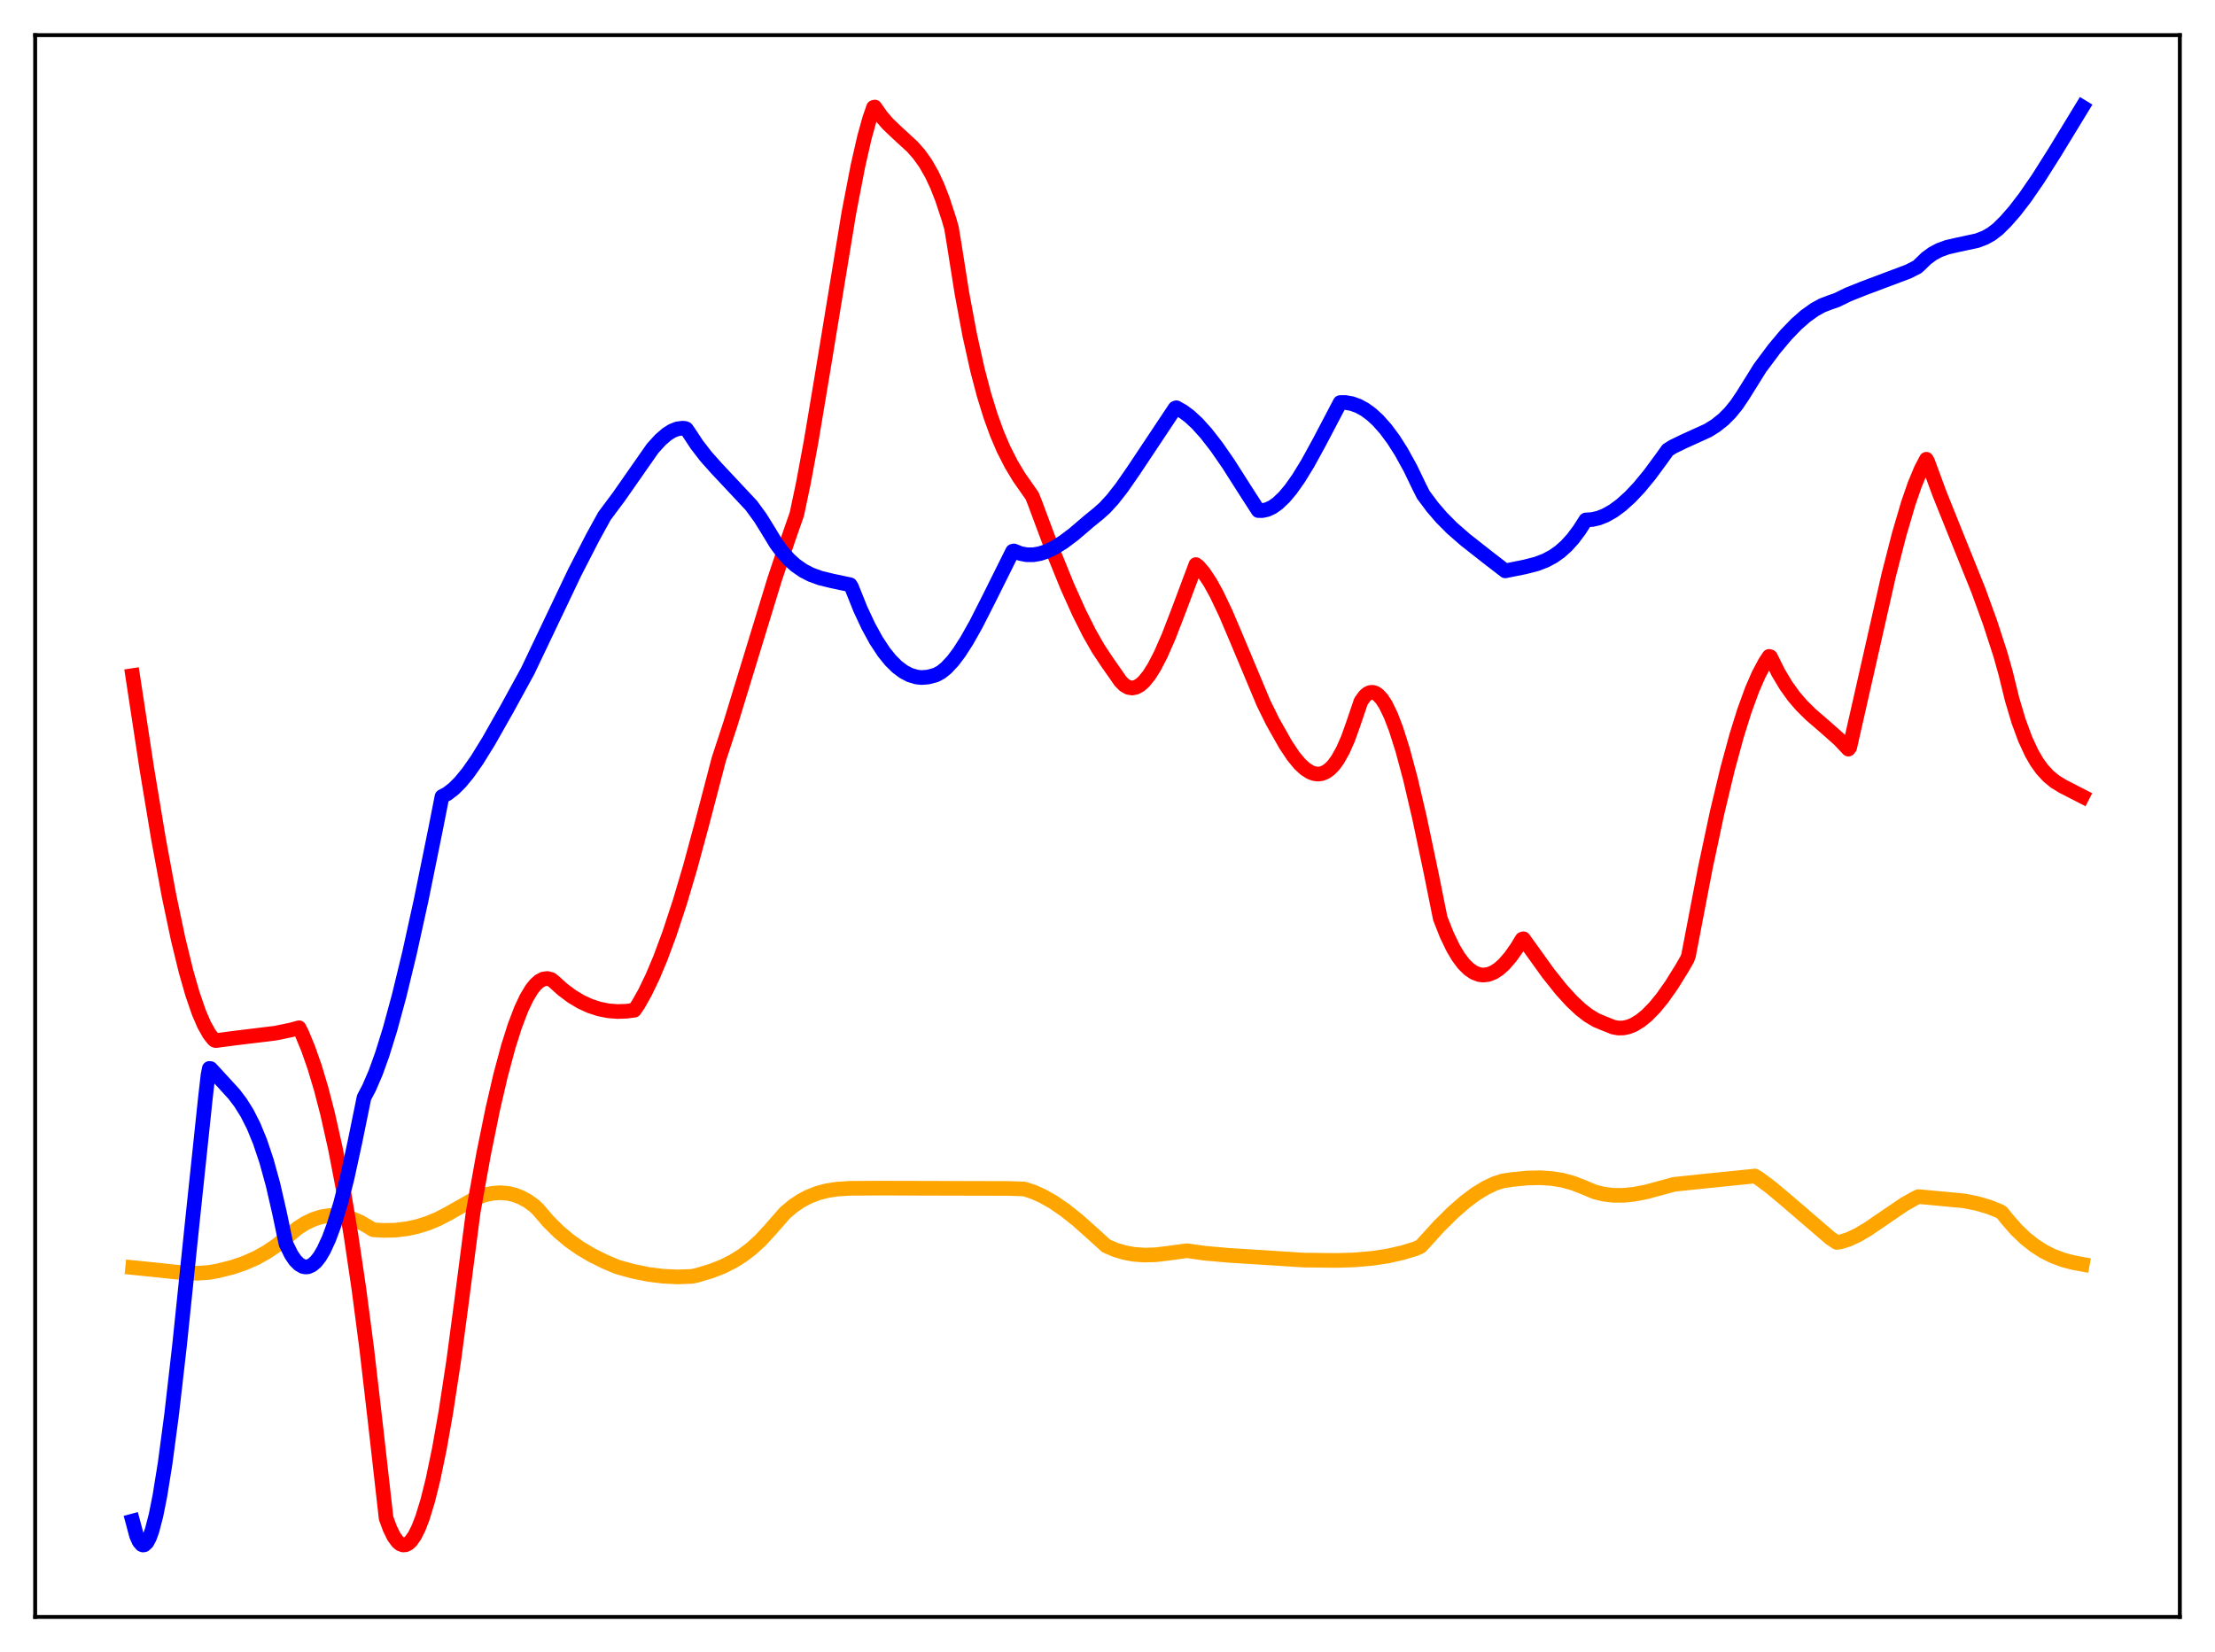 <?xml version="1.0" encoding="utf-8" standalone="no"?>
<!DOCTYPE svg PUBLIC "-//W3C//DTD SVG 1.1//EN"
  "http://www.w3.org/Graphics/SVG/1.1/DTD/svg11.dtd">
<svg xmlns:xlink="http://www.w3.org/1999/xlink" width="453.6pt" height="338.4pt" viewBox="0 0 453.6 338.4" xmlns="http://www.w3.org/2000/svg" version="1.1">
 <defs>
  <style type="text/css">*{stroke-linejoin: round; stroke-linecap: butt}</style>
 </defs>
 <g id="figure_1">
  <g id="patch_1">
   <path d="M 0 338.4 
L 453.6 338.4 
L 453.6 0 
L 0 0 
z
" style="fill: #ffffff"/>
  </g>
  <g id="axes_1">
   <g id="patch_2">
    <path d="M 7.2 331.2 
L 446.4 331.2 
L 446.4 7.2 
L 7.2 7.2 
z
" style="fill: #ffffff"/>
   </g>
   <g id="matplotlib.axis_1"/>
   <g id="matplotlib.axis_2"/>
   <g id="line2d_1">
    <path d="M 27.164 259.638 
L 30.89 260.013 
L 37.811 260.75 
L 40.473 260.803 
L 42.868 260.635 
L 44.732 260.292 
L 47.66 259.55 
L 50.055 258.731 
L 52.451 257.671 
L 54.58 256.49 
L 56.71 255.05 
L 58.839 253.323 
L 60.969 251.541 
L 62.566 250.526 
L 64.163 249.766 
L 65.76 249.256 
L 67.357 248.993 
L 68.954 248.972 
L 70.551 249.189 
L 72.148 249.641 
L 73.745 250.325 
L 75.343 251.237 
L 76.407 251.893 
L 78.537 252.031 
L 80.932 251.978 
L 83.328 251.693 
L 85.457 251.233 
L 87.587 250.565 
L 89.716 249.679 
L 91.846 248.565 
L 97.436 245.393 
L 99.299 244.75 
L 100.896 244.417 
L 102.493 244.309 
L 104.09 244.448 
L 105.421 244.769 
L 106.752 245.289 
L 108.083 246.022 
L 109.414 246.983 
L 110.212 247.758 
L 112.342 250.234 
L 114.471 252.345 
L 116.601 254.131 
L 118.73 255.639 
L 121.126 257.064 
L 123.788 258.394 
L 126.449 259.518 
L 129.644 260.403 
L 132.838 261.048 
L 135.766 261.415 
L 138.694 261.555 
L 141.622 261.455 
L 142.687 261.239 
L 145.615 260.364 
L 148.01 259.427 
L 150.14 258.356 
L 152.003 257.19 
L 153.866 255.773 
L 155.729 254.071 
L 157.593 252.054 
L 160.787 248.404 
L 162.384 247.058 
L 163.981 245.976 
L 165.578 245.129 
L 167.441 244.4 
L 169.305 243.906 
L 171.434 243.572 
L 174.096 243.404 
L 180.218 243.37 
L 206.57 243.438 
L 209.764 243.545 
L 211.628 244.151 
L 213.491 244.984 
L 215.62 246.185 
L 218.016 247.818 
L 220.678 249.929 
L 223.872 252.784 
L 226.534 255.206 
L 228.397 256.004 
L 230.26 256.567 
L 232.124 256.915 
L 234.253 257.083 
L 236.649 257.02 
L 239.311 256.697 
L 243.037 256.188 
L 246.764 256.705 
L 251.555 257.129 
L 266.993 258.108 
L 273.648 258.182 
L 277.375 258.068 
L 281.101 257.743 
L 284.295 257.254 
L 287.223 256.591 
L 289.885 255.781 
L 290.95 255.294 
L 294.676 251.188 
L 297.604 248.295 
L 300 246.201 
L 302.129 244.601 
L 304.259 243.292 
L 306.122 242.42 
L 307.719 241.898 
L 309.583 241.612 
L 312.777 241.297 
L 315.439 241.241 
L 317.834 241.404 
L 319.964 241.754 
L 322.093 242.332 
L 323.956 243.047 
L 326.618 244.159 
L 328.481 244.614 
L 330.345 244.836 
L 332.474 244.843 
L 334.604 244.627 
L 336.999 244.173 
L 340.193 243.317 
L 342.855 242.592 
L 348.445 242.004 
L 359.092 240.922 
L 359.359 240.885 
L 360.157 241.364 
L 362.553 243.141 
L 365.747 245.812 
L 374.797 253.592 
L 376.128 254.489 
L 376.927 254.38 
L 378.524 253.879 
L 380.387 253.016 
L 382.516 251.76 
L 385.711 249.575 
L 389.969 246.679 
L 392.099 245.473 
L 392.897 245.103 
L 402.214 245.977 
L 404.876 246.51 
L 407.271 247.21 
L 409.401 248.053 
L 409.933 248.353 
L 410.998 249.68 
L 412.861 251.826 
L 414.724 253.624 
L 416.588 255.105 
L 418.451 256.302 
L 420.314 257.245 
L 422.444 258.054 
L 424.573 258.623 
L 426.436 258.961 
L 426.436 258.961 
" clip-path="url(#p2299ff70a3)" style="fill: none; stroke: #ffa500; stroke-width: 3; stroke-linecap: square"/>
   </g>
   <g id="line2d_2">
    <path d="M 27.164 138.385 
L 30.092 157.601 
L 32.487 172.004 
L 34.617 183.504 
L 36.48 192.354 
L 38.077 198.908 
L 39.408 203.564 
L 40.739 207.424 
L 41.804 209.899 
L 42.868 211.796 
L 43.667 212.821 
L 43.933 213.064 
L 44.199 213.145 
L 48.192 212.626 
L 56.444 211.619 
L 59.638 210.959 
L 61.235 210.521 
L 61.767 211.554 
L 63.098 214.764 
L 64.429 218.565 
L 65.76 223.007 
L 67.091 228.141 
L 68.688 235.281 
L 70.285 243.563 
L 71.882 253.064 
L 73.479 263.876 
L 75.076 276.062 
L 76.94 292.118 
L 79.069 310.963 
L 79.868 313.136 
L 80.666 314.759 
L 81.465 315.845 
L 81.997 316.269 
L 82.529 316.462 
L 83.062 316.427 
L 83.594 316.168 
L 84.127 315.689 
L 84.925 314.562 
L 85.724 312.957 
L 86.522 310.885 
L 87.587 307.405 
L 88.652 303.137 
L 89.983 296.737 
L 91.313 289.2 
L 92.911 278.726 
L 94.508 266.704 
L 96.903 248.246 
L 99.033 236.4 
L 100.896 227.24 
L 102.493 220.346 
L 104.09 214.39 
L 105.421 210.178 
L 106.752 206.681 
L 107.817 204.419 
L 108.881 202.649 
L 109.68 201.651 
L 110.479 200.945 
L 111.277 200.535 
L 112.076 200.428 
L 112.874 200.63 
L 113.407 201.042 
L 115.27 202.718 
L 117.133 204.107 
L 118.996 205.221 
L 120.86 206.074 
L 122.723 206.678 
L 124.586 207.047 
L 126.449 207.194 
L 128.313 207.131 
L 129.91 206.919 
L 130.708 205.746 
L 132.039 203.388 
L 133.636 200.081 
L 135.233 196.279 
L 137.097 191.253 
L 139.226 184.782 
L 141.356 177.594 
L 143.751 168.729 
L 147.212 155.489 
L 149.607 148.195 
L 153.334 136.002 
L 158.657 118.592 
L 161.319 110.661 
L 163.183 105.317 
L 164.513 98.999 
L 166.111 90.389 
L 168.506 76.065 
L 173.83 43.643 
L 175.693 33.979 
L 177.024 28.149 
L 178.089 24.305 
L 178.887 21.997 
L 179.153 21.927 
L 180.484 23.827 
L 181.815 25.365 
L 183.679 27.146 
L 186.873 30.084 
L 188.204 31.598 
L 189.535 33.461 
L 190.865 35.794 
L 191.93 38.081 
L 192.995 40.805 
L 194.326 44.866 
L 194.858 46.714 
L 195.391 49.97 
L 196.988 60.069 
L 198.585 68.627 
L 200.182 75.812 
L 201.513 80.869 
L 202.844 85.184 
L 204.175 88.852 
L 205.505 91.968 
L 207.103 95.113 
L 208.7 97.764 
L 210.829 100.805 
L 211.361 101.558 
L 211.894 102.886 
L 215.62 112.864 
L 218.548 120.071 
L 220.944 125.414 
L 223.073 129.659 
L 224.937 132.924 
L 226.8 135.724 
L 228.663 138.385 
L 229.462 139.542 
L 230.26 140.338 
L 231.059 140.795 
L 231.857 140.931 
L 232.656 140.766 
L 233.455 140.32 
L 234.253 139.615 
L 235.318 138.303 
L 236.383 136.613 
L 237.713 134.039 
L 239.311 130.4 
L 241.44 124.883 
L 244.9 115.641 
L 245.433 116.049 
L 246.497 117.303 
L 247.828 119.308 
L 249.159 121.726 
L 251.023 125.646 
L 253.418 131.282 
L 258.742 143.992 
L 260.605 147.783 
L 263.267 152.5 
L 264.864 154.897 
L 266.195 156.501 
L 267.26 157.484 
L 268.324 158.167 
L 269.123 158.465 
L 269.921 158.563 
L 270.72 158.451 
L 271.519 158.113 
L 272.317 157.538 
L 273.116 156.713 
L 273.914 155.623 
L 274.979 153.737 
L 276.044 151.327 
L 277.108 148.355 
L 278.705 143.651 
L 279.504 142.554 
L 280.036 142.096 
L 280.569 141.848 
L 281.101 141.804 
L 281.633 141.955 
L 282.166 142.295 
L 282.964 143.143 
L 283.763 144.375 
L 284.828 146.572 
L 285.892 149.349 
L 287.223 153.548 
L 288.82 159.504 
L 290.684 167.471 
L 293.079 178.853 
L 294.943 188.112 
L 296.273 191.486 
L 297.604 194.242 
L 298.669 196.021 
L 299.734 197.435 
L 300.799 198.499 
L 301.863 199.226 
L 302.928 199.63 
L 303.727 199.729 
L 304.791 199.599 
L 305.856 199.183 
L 306.921 198.494 
L 307.985 197.545 
L 309.316 196.014 
L 310.647 194.125 
L 311.712 192.374 
L 311.978 192.291 
L 313.043 193.779 
L 317.036 199.339 
L 319.697 202.68 
L 321.827 205.026 
L 323.69 206.776 
L 325.287 208.011 
L 326.884 208.968 
L 328.215 209.53 
L 329.28 209.953 
L 330.345 210.384 
L 331.409 210.581 
L 332.474 210.556 
L 333.539 210.318 
L 334.604 209.88 
L 335.935 209.068 
L 337.265 207.982 
L 338.863 206.349 
L 340.46 204.391 
L 342.323 201.75 
L 344.452 198.32 
L 345.517 196.466 
L 345.783 195.74 
L 346.582 191.581 
L 349.244 177.705 
L 351.639 166.454 
L 353.769 157.559 
L 355.632 150.713 
L 357.229 145.596 
L 358.826 141.217 
L 360.157 138.161 
L 361.488 135.664 
L 362.287 134.451 
L 362.553 134.529 
L 364.15 137.742 
L 365.747 140.416 
L 367.344 142.639 
L 368.941 144.503 
L 370.804 146.348 
L 373.732 148.874 
L 376.66 151.469 
L 378.524 153.448 
L 378.79 153.107 
L 380.653 144.899 
L 386.775 117.838 
L 388.905 109.524 
L 390.768 103.173 
L 392.099 99.307 
L 393.43 96.1 
L 394.495 94.072 
L 394.761 94.557 
L 397.156 101.062 
L 400.351 109.018 
L 405.142 120.916 
L 407.537 127.517 
L 409.667 134.083 
L 410.732 137.887 
L 412.063 143.298 
L 413.393 147.758 
L 414.724 151.373 
L 416.055 154.248 
L 417.12 156.085 
L 418.185 157.57 
L 419.516 159.015 
L 420.847 160.101 
L 422.444 161.079 
L 426.436 163.128 
L 426.436 163.128 
" clip-path="url(#p2299ff70a3)" style="fill: none; stroke: #ff0000; stroke-width: 3; stroke-linecap: square"/>
   </g>
   <g id="line2d_3">
    <path d="M 27.164 311.562 
L 27.962 314.546 
L 28.495 315.758 
L 29.027 316.377 
L 29.293 316.473 
L 29.559 316.428 
L 30.092 315.934 
L 30.624 314.928 
L 31.156 313.439 
L 31.955 310.358 
L 32.753 306.347 
L 33.818 299.72 
L 35.149 289.708 
L 36.746 275.773 
L 39.408 250.092 
L 42.07 224.83 
L 42.602 220.191 
L 42.868 218.851 
L 43.135 218.885 
L 45.264 221.196 
L 47.926 224.105 
L 49.257 225.862 
L 50.588 227.987 
L 51.919 230.606 
L 53.249 233.844 
L 54.58 237.818 
L 55.911 242.65 
L 57.242 248.462 
L 58.573 254.802 
L 59.638 256.962 
L 60.436 258.145 
L 61.235 258.956 
L 62.033 259.413 
L 62.566 259.522 
L 63.098 259.477 
L 63.897 259.124 
L 64.695 258.432 
L 65.494 257.406 
L 66.292 256.051 
L 67.357 253.737 
L 68.422 250.86 
L 69.753 246.489 
L 71.084 241.279 
L 72.681 233.947 
L 74.544 224.819 
L 75.609 222.788 
L 76.94 219.688 
L 78.271 215.989 
L 79.868 210.85 
L 81.731 204.004 
L 83.86 195.216 
L 86.256 184.324 
L 89.184 169.923 
L 90.515 163.167 
L 91.58 162.598 
L 92.911 161.575 
L 94.241 160.247 
L 95.839 158.307 
L 97.702 155.648 
L 100.097 151.767 
L 103.824 145.194 
L 108.083 137.413 
L 117.665 117.303 
L 121.392 110.049 
L 123.788 105.696 
L 126.716 101.767 
L 133.636 91.858 
L 135.233 90.099 
L 136.564 88.945 
L 137.629 88.27 
L 138.694 87.846 
L 139.759 87.706 
L 140.291 87.751 
L 140.557 87.867 
L 141.089 88.629 
L 142.687 91.057 
L 144.55 93.479 
L 146.679 95.868 
L 153.866 103.54 
L 155.729 106.095 
L 157.327 108.678 
L 158.924 111.313 
L 160.255 113.116 
L 161.585 114.599 
L 162.916 115.795 
L 164.513 116.907 
L 166.111 117.727 
L 167.974 118.404 
L 170.369 118.988 
L 174.096 119.777 
L 174.362 120.195 
L 176.225 124.827 
L 177.823 128.247 
L 179.42 131.167 
L 181.017 133.591 
L 182.348 135.241 
L 183.679 136.565 
L 185.009 137.572 
L 186.34 138.273 
L 187.671 138.674 
L 188.736 138.788 
L 190.067 138.677 
L 191.664 138.249 
L 192.729 137.669 
L 193.793 136.809 
L 195.124 135.384 
L 196.455 133.617 
L 198.052 131.119 
L 199.916 127.796 
L 202.577 122.55 
L 207.369 112.921 
L 207.635 112.849 
L 208.966 113.381 
L 210.297 113.634 
L 211.628 113.632 
L 212.959 113.399 
L 214.289 112.96 
L 215.887 112.197 
L 217.75 111.034 
L 219.879 109.433 
L 223.073 106.706 
L 224.937 105.194 
L 226.268 104.001 
L 227.865 102.256 
L 229.728 99.873 
L 232.124 96.416 
L 240.641 83.616 
L 240.908 83.522 
L 242.239 84.268 
L 243.569 85.257 
L 245.167 86.732 
L 247.03 88.801 
L 249.159 91.548 
L 251.555 95.012 
L 255.015 100.448 
L 257.677 104.578 
L 258.476 104.594 
L 259.54 104.359 
L 260.605 103.851 
L 261.67 103.092 
L 263.001 101.823 
L 264.332 100.238 
L 265.929 97.978 
L 267.792 94.938 
L 270.188 90.567 
L 274.447 82.452 
L 275.511 82.443 
L 276.842 82.677 
L 278.173 83.157 
L 279.504 83.884 
L 280.835 84.859 
L 282.166 86.08 
L 283.763 87.874 
L 285.36 90.024 
L 286.957 92.532 
L 288.82 95.911 
L 290.684 99.779 
L 291.482 101.36 
L 293.345 103.856 
L 295.209 106.022 
L 297.338 108.167 
L 300 110.494 
L 304.525 114.055 
L 308.252 116.933 
L 312.244 116.13 
L 314.64 115.519 
L 316.503 114.807 
L 318.1 113.948 
L 319.431 113.007 
L 320.762 111.823 
L 322.093 110.358 
L 323.424 108.578 
L 324.755 106.502 
L 326.086 106.416 
L 327.417 106.102 
L 328.748 105.574 
L 330.345 104.673 
L 331.942 103.504 
L 333.805 101.83 
L 335.668 99.855 
L 337.798 97.276 
L 340.193 94.026 
L 341.524 92.167 
L 342.589 91.499 
L 344.719 90.462 
L 349.776 88.163 
L 351.373 87.16 
L 352.97 85.88 
L 354.301 84.54 
L 355.632 82.901 
L 356.963 80.919 
L 360.423 75.367 
L 363.351 71.44 
L 365.747 68.589 
L 367.876 66.384 
L 369.74 64.746 
L 371.603 63.415 
L 373.2 62.54 
L 374.797 61.931 
L 376.128 61.472 
L 378.524 60.305 
L 381.452 59.132 
L 390.768 55.629 
L 392.631 54.683 
L 393.164 54.192 
L 394.495 52.901 
L 395.825 51.933 
L 397.156 51.228 
L 398.753 50.647 
L 400.883 50.154 
L 404.876 49.297 
L 406.473 48.686 
L 407.804 47.943 
L 409.135 46.92 
L 410.732 45.339 
L 412.595 43.211 
L 414.724 40.44 
L 417.386 36.572 
L 420.847 31.096 
L 426.436 21.927 
L 426.436 21.927 
" clip-path="url(#p2299ff70a3)" style="fill: none; stroke: #0000ff; stroke-width: 3; stroke-linecap: square"/>
   </g>
   <g id="patch_3">
    <path d="M 7.2 331.2 
L 7.2 7.2 
" style="fill: none; stroke: #000000; stroke-width: 0.8; stroke-linejoin: miter; stroke-linecap: square"/>
   </g>
   <g id="patch_4">
    <path d="M 446.4 331.2 
L 446.4 7.2 
" style="fill: none; stroke: #000000; stroke-width: 0.8; stroke-linejoin: miter; stroke-linecap: square"/>
   </g>
   <g id="patch_5">
    <path d="M 7.2 331.2 
L 446.4 331.2 
" style="fill: none; stroke: #000000; stroke-width: 0.8; stroke-linejoin: miter; stroke-linecap: square"/>
   </g>
   <g id="patch_6">
    <path d="M 7.2 7.2 
L 446.4 7.2 
" style="fill: none; stroke: #000000; stroke-width: 0.8; stroke-linejoin: miter; stroke-linecap: square"/>
   </g>
  </g>
 </g>
 <defs>
  <clipPath id="p2299ff70a3">
   <rect x="7.2" y="7.2" width="439.2" height="324"/>
  </clipPath>
 </defs>
</svg>
